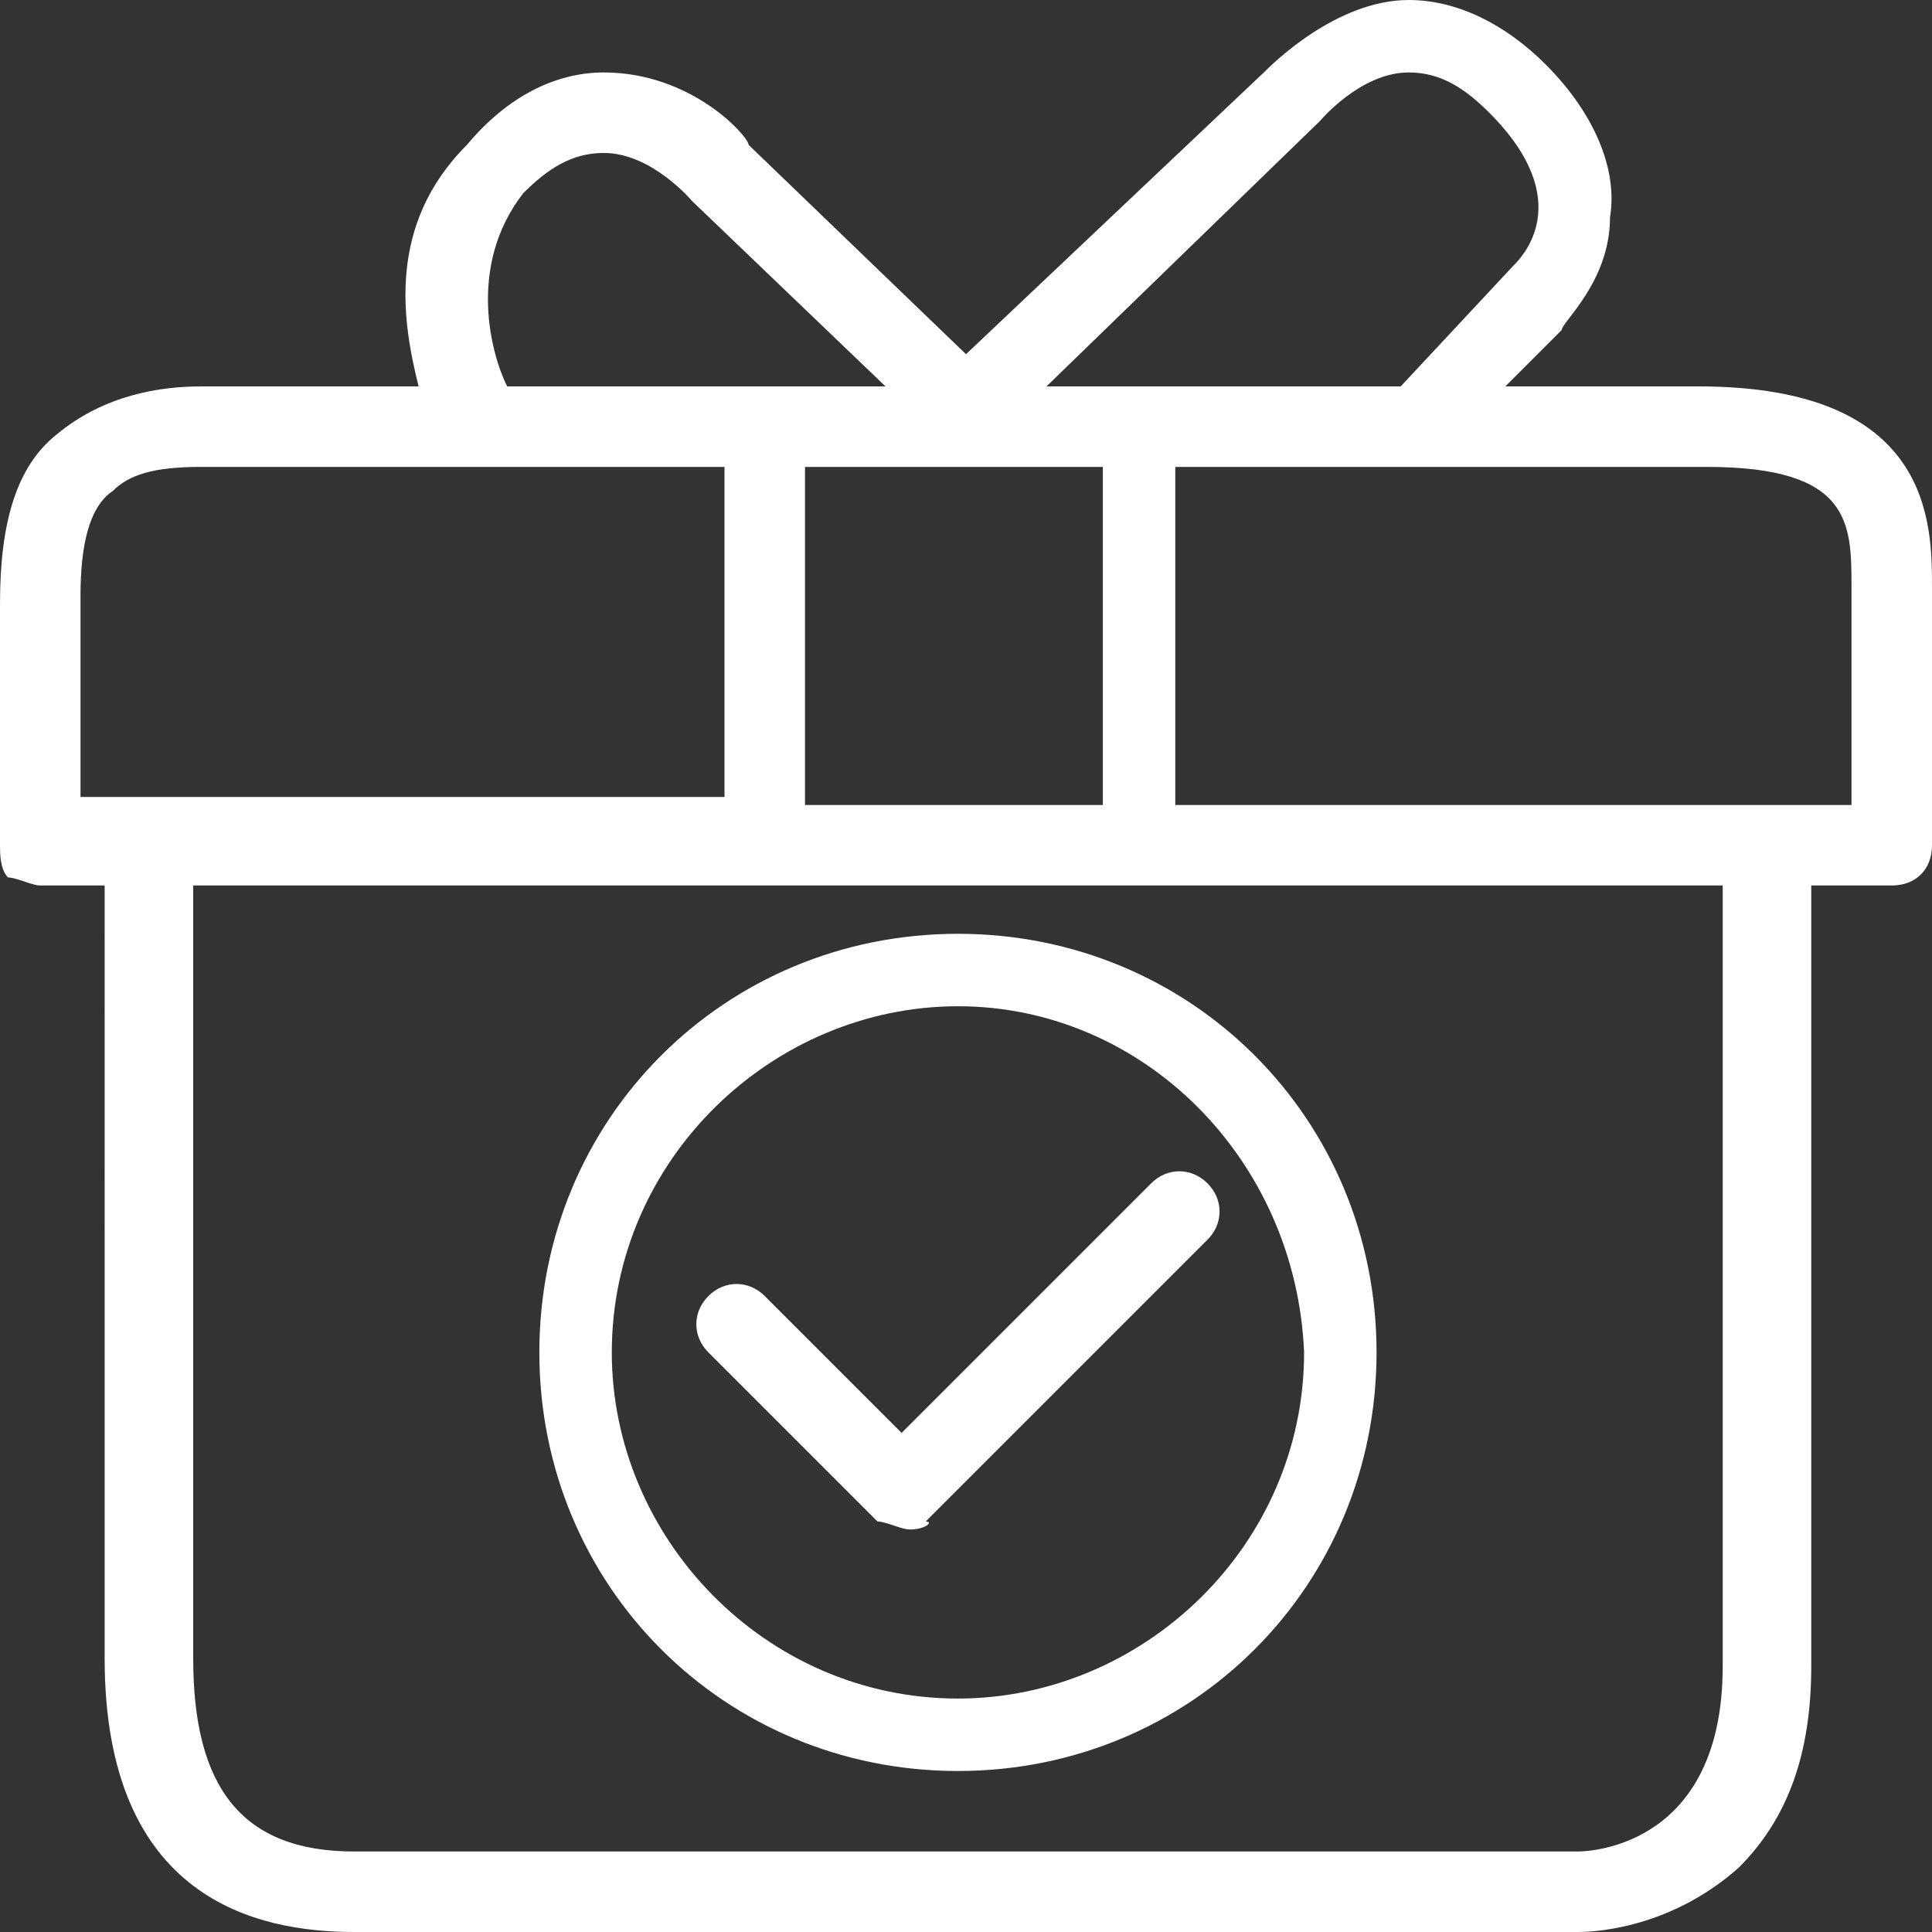 <?xml version="1.0" encoding="utf-8"?>
<!-- Generator: Adobe Illustrator 26.0.2, SVG Export Plug-In . SVG Version: 6.00 Build 0)  -->
<svg version="1.1" id="Layer_1" xmlns="http://www.w3.org/2000/svg" xmlns:xlink="http://www.w3.org/1999/xlink" x="0px" y="0px"
	 viewBox="0 0 24 24" style="enable-background:new 0 0 24 24;" xml:space="preserve">
<rect x="0" y="0" width="24" height="24" fill="#333333" stroke="none"/>
<style type="text/css">
	.st0{fill:#FFFFFF;}
</style>
<g>
	<path class="st0" d="M19.6,24H4.4c-1.2,0-3.1-0.4-3.1-3.4V11H0.5c-0.1,0-0.3-0.1-0.4-0.1C0,10.8,0,10.6,0,10.5c0,0,0-1.2,0-3
		c0-1,0.2-1.7,0.7-2.1C1.3,4.9,2,4.8,2.5,4.8h2.7C5,4,4.8,2.8,5.8,1.8c0.5-0.6,1.1-0.9,1.7-0.9l0,0c1.1,0,1.8,0.8,1.8,0.9L12,4.4
		l3.7-3.5C15.8,0.8,16.6,0,17.5,0c0.6,0,1.2,0.3,1.7,0.8c0.6,0.6,0.9,1.3,0.8,1.9c0,0.8-0.6,1.3-0.6,1.4l-0.7,0.7h2.4
		C24,4.8,24,6.5,24,7.3v3.2c0,0.3-0.2,0.5-0.5,0.5h-1v9.7c0,1.1-0.3,1.9-0.9,2.5C20.7,24,19.7,24,19.6,24z M2.4,11v9.6
		c0,1.6,0.6,2.4,2,2.4h15.2c0.2,0,1.8-0.1,1.8-2.3V11H2.4z M2.5,5.8c-0.6,0-0.9,0.1-1.1,0.3C1.1,6.3,1,6.8,1,7.4c0,1.1,0,2,0,2.5h8
		V5.8H2.5z M10,5.8V10h3.7V5.8H10z M14.6,5.8V10H22h1V7.3c0-0.8,0-1.5-1.8-1.5H14.6z M13,4.8h4.4l1.4-1.5c0.1-0.1,0.8-0.8-0.3-1.9
		c-0.3-0.3-0.6-0.5-1-0.5c-0.6,0-1.1,0.6-1.1,0.6l0,0L13,4.8z M6.3,4.8H11L8.6,2.5c0,0-0.5-0.6-1.1-0.6c-0.4,0-0.7,0.2-1,0.5
		C5.8,3.3,6.1,4.4,6.3,4.8z M11.9,22c-2.9,0-5.2-2.3-5.2-5.2s2.3-5.2,5.2-5.2s5.2,2.3,5.2,5.2C17.1,19.7,14.8,22,11.9,22z
		 M11.9,12.5c-2.3,0-4.3,1.9-4.3,4.3c0,2.3,1.9,4.3,4.3,4.3c2.3,0,4.3-1.9,4.3-4.3C16.1,14.4,14.2,12.5,11.9,12.5z M11.3,19
		c-0.1,0-0.3-0.1-0.4-0.1l-2.1-2.1c-0.2-0.2-0.2-0.5,0-0.7c0.2-0.2,0.5-0.2,0.7,0l1.7,1.7l3.1-3.1c0.2-0.2,0.5-0.2,0.7,0
		s0.2,0.5,0,0.7l-3.5,3.5C11.6,18.9,11.5,19,11.3,19z"/>
</g>
</svg>
